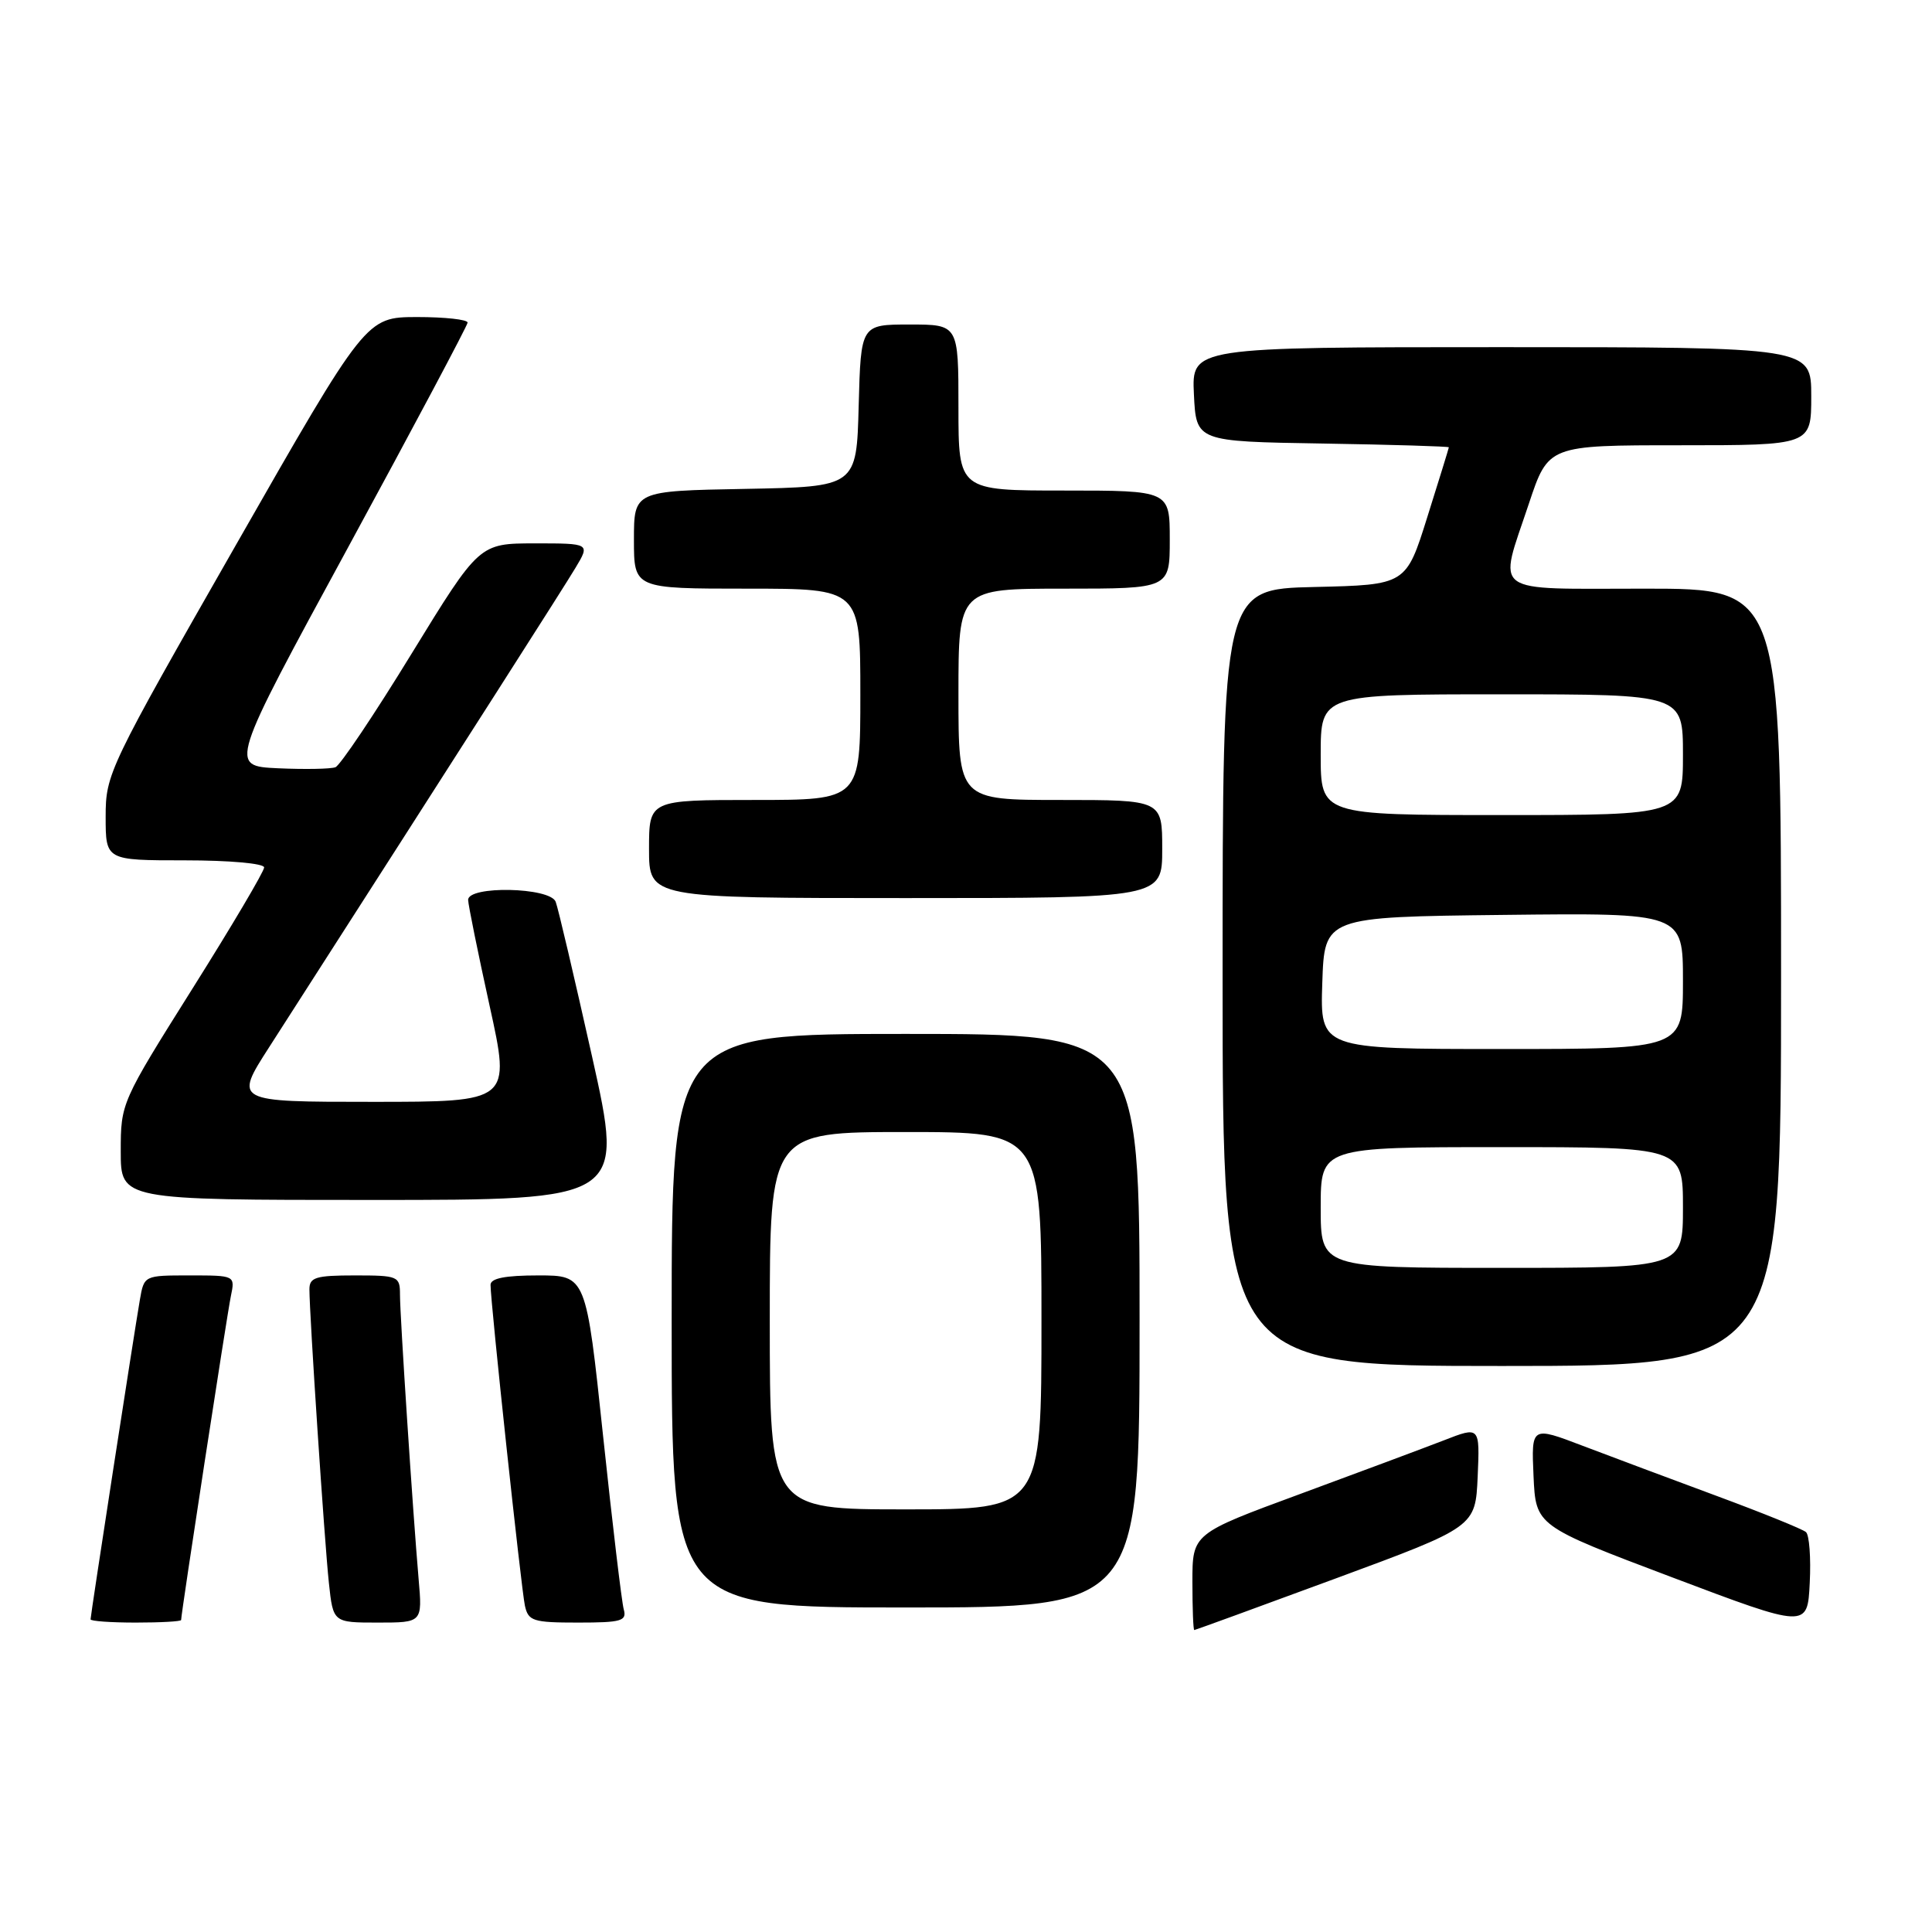 <?xml version="1.0" encoding="UTF-8" standalone="no"?>
<!DOCTYPE svg PUBLIC "-//W3C//DTD SVG 1.1//EN" "http://www.w3.org/Graphics/SVG/1.1/DTD/svg11.dtd" >
<svg xmlns="http://www.w3.org/2000/svg" xmlns:xlink="http://www.w3.org/1999/xlink" version="1.1" viewBox="0 0 256 256">
 <g >
 <path fill="currentColor"
d=" M 177.00 209.15 C 195.50 202.32 195.50 202.32 195.80 195.66 C 196.09 188.99 196.09 188.99 191.30 190.86 C 188.66 191.88 180.09 195.08 172.25 197.97 C 158.00 203.22 158.00 203.22 158.00 209.61 C 158.00 213.12 158.11 216.00 158.25 215.99 C 158.39 215.98 166.82 212.91 177.00 209.15 Z  M 239.30 203.01 C 238.86 202.62 233.55 200.47 227.50 198.23 C 221.45 195.99 213.44 192.99 209.70 191.57 C 202.91 188.98 202.91 188.98 203.20 195.58 C 203.50 202.18 203.50 202.18 221.50 208.98 C 239.50 215.78 239.50 215.78 239.80 209.74 C 239.97 206.42 239.74 203.39 239.30 203.01 Z  M 24.00 214.66 C 24.00 213.79 30.08 174.19 30.59 171.75 C 31.16 169.00 31.16 169.00 25.12 169.00 C 19.10 169.00 19.09 169.00 18.53 172.25 C 17.77 176.64 12.00 214.03 12.00 214.57 C 12.00 214.81 14.70 215.00 18.00 215.00 C 21.30 215.00 24.00 214.85 24.00 214.66 Z  M 55.47 209.25 C 54.70 200.30 53.00 174.42 53.00 171.56 C 53.00 169.10 52.77 169.00 47.00 169.00 C 41.83 169.00 41.00 169.26 41.00 170.84 C 41.00 174.16 43.00 204.37 43.58 209.75 C 44.14 215.00 44.14 215.00 50.06 215.00 C 55.97 215.00 55.97 215.00 55.47 209.25 Z  M 82.65 213.25 C 82.38 212.29 81.15 201.94 79.91 190.25 C 77.66 169.00 77.66 169.00 71.33 169.00 C 66.93 169.00 65.00 169.38 65.00 170.25 C 64.99 172.53 69.06 210.46 69.55 212.75 C 70.00 214.80 70.61 215.00 76.59 215.00 C 82.34 215.00 83.08 214.79 82.65 213.25 Z  M 151.00 175.00 C 151.00 137.00 151.00 137.00 120.00 137.00 C 89.00 137.00 89.00 137.00 89.00 175.00 C 89.00 213.00 89.00 213.00 120.00 213.00 C 151.00 213.00 151.00 213.00 151.00 175.00 Z  M 236.00 129.50 C 236.00 78.00 236.00 78.00 218.00 78.00 C 197.18 78.00 198.51 78.97 202.58 66.75 C 205.16 59.00 205.16 59.00 222.58 59.00 C 240.00 59.00 240.00 59.00 240.00 52.50 C 240.00 46.00 240.00 46.00 198.95 46.00 C 157.90 46.00 157.90 46.00 158.20 52.25 C 158.50 58.50 158.50 58.50 175.25 58.77 C 184.46 58.92 191.99 59.15 191.98 59.27 C 191.97 59.40 190.69 63.55 189.13 68.50 C 186.31 77.50 186.31 77.50 174.15 77.78 C 162.00 78.06 162.00 78.06 162.00 129.53 C 162.00 181.00 162.00 181.00 199.00 181.00 C 236.00 181.00 236.00 181.00 236.00 129.50 Z  M 78.45 139.99 C 76.11 129.53 73.95 120.31 73.63 119.49 C 72.89 117.55 61.98 117.33 62.03 119.25 C 62.05 119.94 63.33 126.24 64.87 133.25 C 67.68 146.00 67.68 146.00 49.35 146.00 C 31.01 146.00 31.01 146.00 35.67 138.75 C 62.87 96.36 74.61 77.98 76.25 75.25 C 78.20 72.00 78.20 72.00 70.85 72.00 C 63.50 72.01 63.50 72.01 54.54 86.61 C 49.62 94.65 45.07 101.42 44.45 101.66 C 43.82 101.90 40.39 101.96 36.83 101.80 C 30.37 101.50 30.37 101.50 46.14 72.50 C 54.81 56.55 61.93 43.16 61.96 42.75 C 61.98 42.34 58.96 42.01 55.25 42.01 C 48.50 42.03 48.50 42.03 31.25 72.23 C 14.38 101.76 14.00 102.55 14.00 108.21 C 14.00 114.00 14.00 114.00 24.50 114.00 C 30.41 114.00 35.00 114.41 35.00 114.94 C 35.00 115.46 30.73 122.69 25.50 131.00 C 16.05 146.04 16.00 146.15 16.00 152.56 C 16.00 159.00 16.00 159.00 49.34 159.00 C 82.69 159.00 82.69 159.00 78.45 139.99 Z  M 154.00 112.50 C 154.00 106.00 154.00 106.00 140.50 106.00 C 127.00 106.00 127.00 106.00 127.00 92.00 C 127.00 78.00 127.00 78.00 141.00 78.00 C 155.00 78.00 155.00 78.00 155.00 71.50 C 155.00 65.00 155.00 65.00 141.00 65.00 C 127.00 65.00 127.00 65.00 127.00 54.00 C 127.00 43.00 127.00 43.00 120.53 43.00 C 114.07 43.00 114.07 43.00 113.78 53.75 C 113.50 64.50 113.50 64.50 98.75 64.78 C 84.00 65.05 84.00 65.05 84.00 71.53 C 84.00 78.00 84.00 78.00 99.00 78.00 C 114.00 78.00 114.00 78.00 114.00 92.00 C 114.00 106.00 114.00 106.00 100.00 106.00 C 86.00 106.00 86.00 106.00 86.00 112.50 C 86.00 119.00 86.00 119.00 120.00 119.00 C 154.00 119.00 154.00 119.00 154.00 112.50 Z  M 102.00 175.00 C 102.00 150.00 102.00 150.00 120.00 150.00 C 138.00 150.00 138.00 150.00 138.00 175.00 C 138.00 200.00 138.00 200.00 120.00 200.00 C 102.00 200.00 102.00 200.00 102.00 175.00 Z  M 175.00 160.00 C 175.00 152.00 175.00 152.00 199.00 152.00 C 223.00 152.00 223.00 152.00 223.00 160.00 C 223.00 168.00 223.00 168.00 199.00 168.00 C 175.00 168.00 175.00 168.00 175.00 160.00 Z  M 175.21 130.25 C 175.50 121.50 175.50 121.50 199.25 121.23 C 223.00 120.96 223.00 120.96 223.00 129.98 C 223.00 139.00 223.00 139.00 198.96 139.00 C 174.92 139.00 174.92 139.00 175.21 130.25 Z  M 175.00 100.00 C 175.00 92.00 175.00 92.00 199.00 92.00 C 223.00 92.00 223.00 92.00 223.00 100.00 C 223.00 108.00 223.00 108.00 199.00 108.00 C 175.00 108.00 175.00 108.00 175.00 100.00 Z "/>
</g>
</svg>